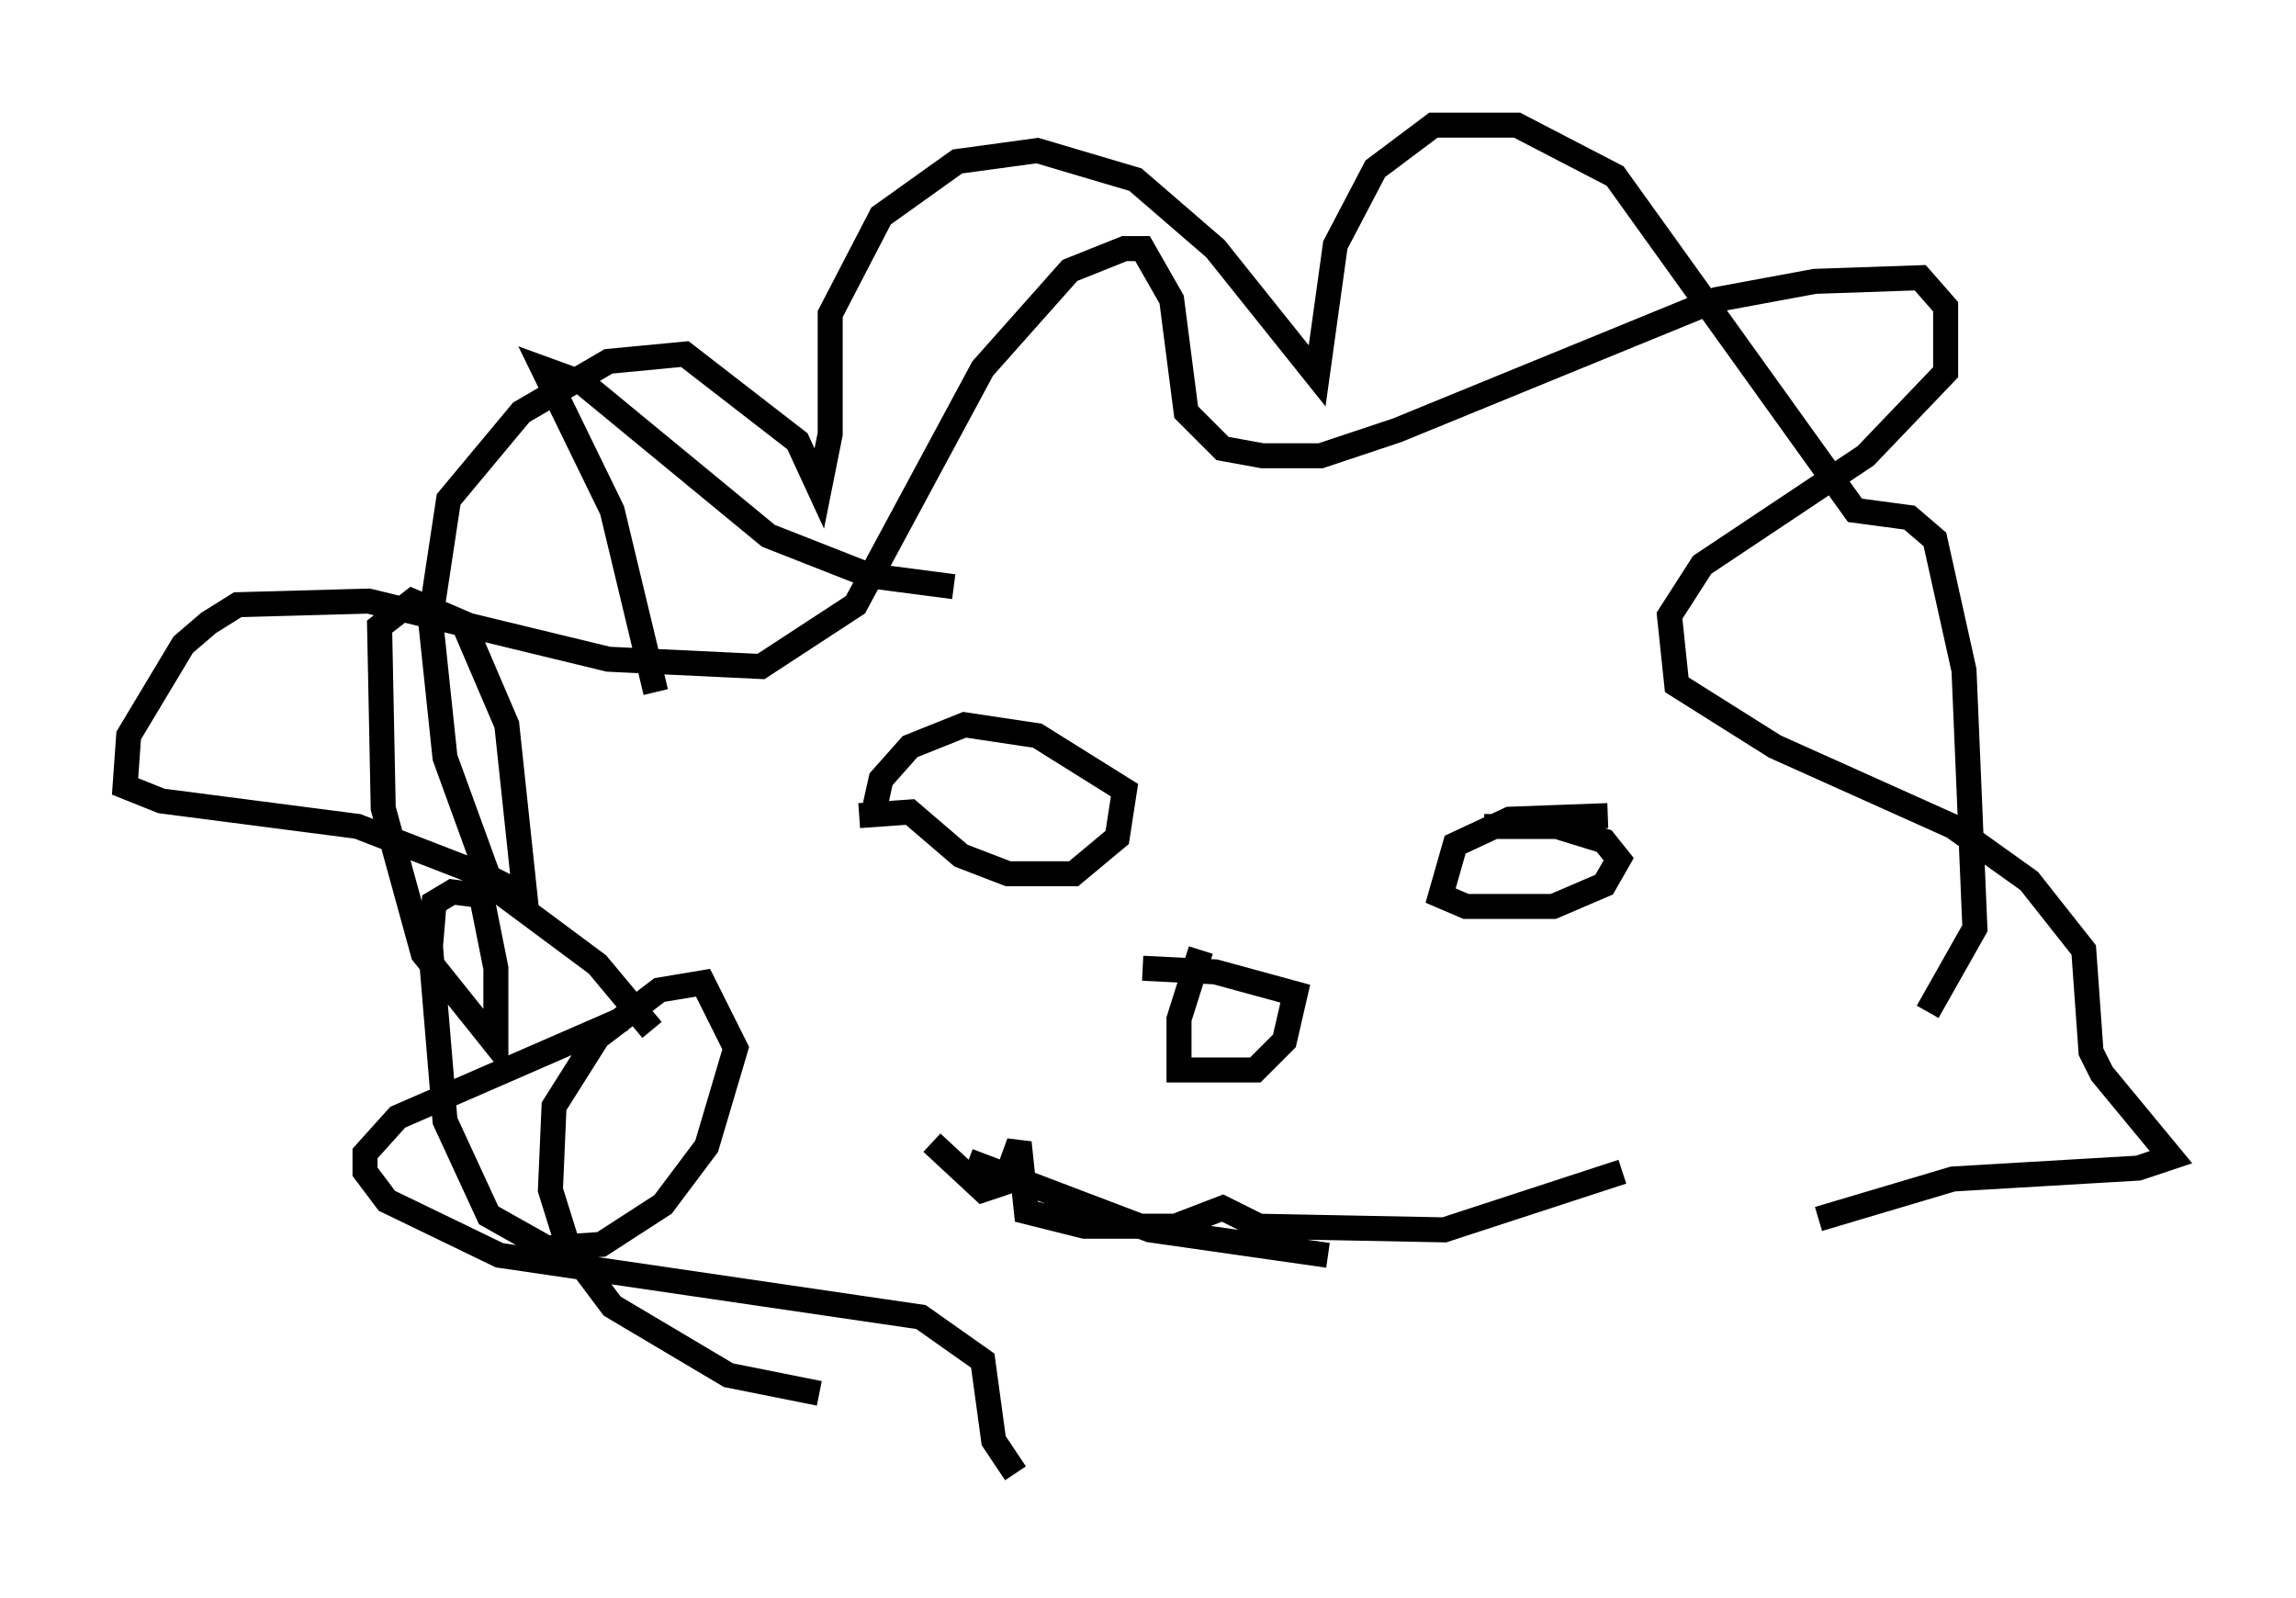 <?xml version="1.0" encoding="utf-8" ?>
<svg baseProfile="full" height="63.888" version="1.1" width="91.776" xmlns="http://www.w3.org/2000/svg" xmlns:ev="http://www.w3.org/2001/xml-events" xmlns:xlink="http://www.w3.org/1999/xlink"><defs /><rect fill="white" height="63.888" width="91.776" x="0" y="0" /><path d="M26.788, 42.911 m-0.726, -1.743 l-2.179, -2.615 -5.084, -3.777 l-4.503, -1.743 -7.844, -1.017 l-1.453, -0.581 0.145, -2.034 l2.179, -3.631 1.017, -0.872 l1.162, -0.726 5.229, -0.145 l9.587, 2.324 6.101, 0.291 l3.777, -2.469 5.084, -9.441 l3.486, -3.922 2.179, -0.872 l0.726, 0.0 1.162, 2.034 l0.581, 4.503 1.453, 1.453 l1.598, 0.291 2.324, 0.0 l3.05, -1.017 12.782, -5.229 l3.922, -0.726 4.212, -0.145 l1.017, 1.162 0.0, 2.615 l-3.196, 3.341 -6.536, 4.358 l-1.307, 2.034 0.291, 2.76 l3.922, 2.469 7.117, 3.196 l3.05, 2.179 2.179, 2.76 l0.291, 4.067 0.436, 0.872 l2.76, 3.341 -1.307, 0.436 l-7.408, 0.436 -5.374, 1.598 m-38.346, -16.123 l2.034, -0.145 2.034, 1.743 l1.888, 0.726 2.615, 0.0 l1.743, -1.453 0.291, -1.888 l-3.486, -2.179 -2.905, -0.436 l-2.179, 0.872 -1.162, 1.307 l-0.291, 1.307 m29.341, 0.145 l-3.922, 0.145 -2.179, 1.017 l-0.581, 2.034 1.017, 0.436 l3.486, 0.0 2.034, -0.872 l0.581, -1.017 -0.581, -0.726 l-1.888, -0.581 -2.905, 0.0 m-34.425, 7.698 l-9.006, 3.922 -1.307, 1.453 l0.0, 0.726 0.872, 1.162 l4.503, 2.179 16.849, 2.469 l2.469, 1.743 0.436, 3.196 l0.872, 1.307 m-14.38, -31.229 l-1.743, -7.263 -2.76, -5.665 l1.598, 0.581 7.408, 6.101 l4.067, 1.598 3.341, 0.436 m9.877, 14.525 l-0.872, 2.76 0.0, 2.034 l3.05, 0.0 1.162, -1.162 l0.436, -1.888 -3.196, -0.872 l-2.905, -0.145 m-6.972, 7.698 l7.263, 2.76 7.117, 1.017 m-15.832, -4.503 l2.034, 1.888 0.872, -0.291 l0.581, -1.598 0.291, 2.76 l2.324, 0.581 3.631, 0.0 l1.888, -0.726 1.453, 0.726 l7.408, 0.145 7.117, -2.324 m-32.1, 8.86 l-3.631, -0.726 -4.648, -2.76 l-1.743, -2.324 -0.726, -2.324 l0.145, -3.341 1.743, -2.76 l2.469, -1.888 1.743, -0.291 l1.307, 2.615 -1.162, 3.922 l-1.743, 2.324 -2.469, 1.598 l-2.179, 0.145 -2.324, -1.307 l-1.743, -3.777 -0.581, -6.972 l0.145, -1.743 0.726, -0.436 l1.162, 0.145 0.581, 2.905 l0.0, 3.05 -2.905, -3.631 l-1.598, -5.81 -0.145, -7.263 l1.307, -1.017 2.034, 0.872 l1.743, 4.067 0.726, 6.827 l-1.453, -0.726 -1.743, -4.793 l-0.581, -5.52 0.726, -4.793 l2.905, -3.486 3.486, -2.034 l3.05, -0.291 4.503, 3.486 l0.872, 1.888 0.436, -2.179 l0.0, -4.793 2.034, -3.922 l3.05, -2.179 3.196, -0.436 l3.922, 1.162 3.196, 2.76 l4.067, 5.084 0.726, -5.229 l1.598, -3.05 2.324, -1.743 l3.341, 0.0 3.922, 2.034 l9.587, 13.363 2.179, 0.291 l1.017, 0.872 1.162, 5.229 l0.436, 10.313 -1.888, 3.341 " fill="none" stroke="black" stroke-width="1" /></svg>